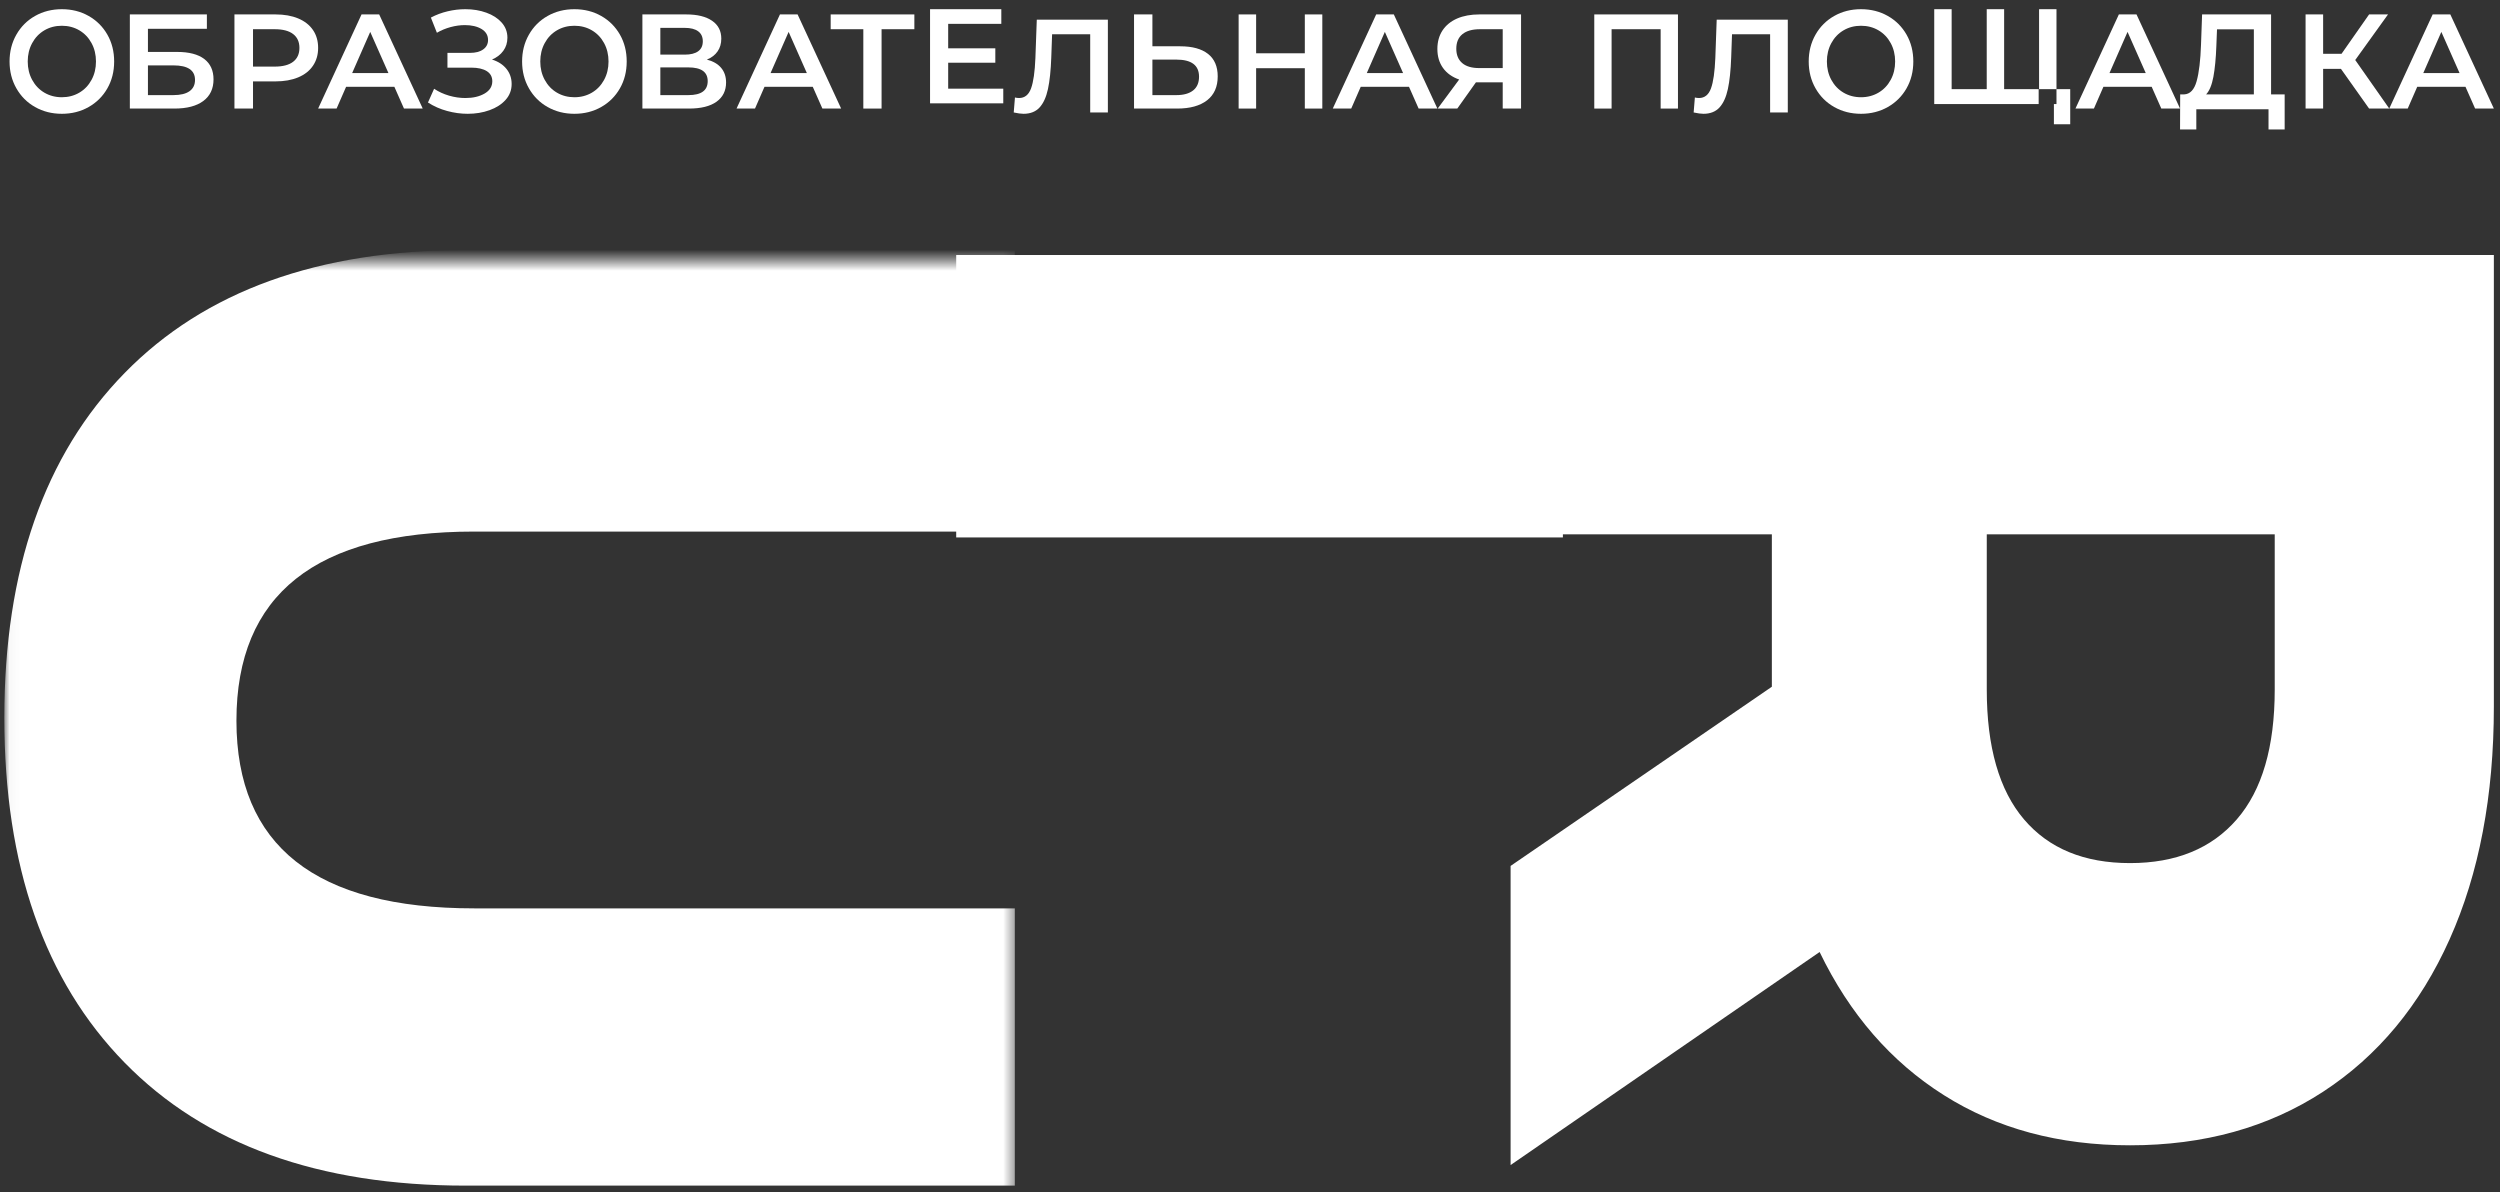 <?xml version="1.0" encoding="UTF-8"?>
<svg width="239px" height="114px" viewBox="0 0 239 114" version="1.1" xmlns="http://www.w3.org/2000/svg" xmlns:xlink="http://www.w3.org/1999/xlink">
    <rect x="0" y="0" width="239" height="114" fill="#333333" stroke="none"/>
    <!-- Generator: Sketch 52.6 (67491) - http://www.bohemiancoding.com/sketch -->
    <title>logo_FE1</title>
    <desc>Created with Sketch.</desc>
    <defs>
        <polygon id="path-1" points="0.524 0.394 89.967 0.394 89.967 96.966 0.524 96.966"></polygon>
    </defs>
    <g id="Page-1" stroke="none" stroke-width="1" fill="none" fill-rule="evenodd">
        <g id="." transform="translate(-579, -1600)">
            <g id="logo_FE1" transform="translate(698.5, 1657.5) rotate(-270) translate(-698.5, -1657.5) translate(641, 1538)">
                <g id="Group-3" transform="translate(24.379, 141.587)">
                    <mask id="mask-2" fill="white">
                        <use xlink:href="#path-1"></use>
                    </mask>
                    <g id="Clip-2"></g>
                    <path d="M11.282,85.5 C3.441,77.833 -0.476,66.963 -0.476,52.892 L-0.476,0.394 L26.439,0.394 L26.439,52.079 C26.439,67.234 32.465,74.81 44.518,74.81 C56.48,74.81 62.461,67.234 62.461,52.079 L62.461,0.394 L88.967,0.394 L88.967,52.892 C88.967,66.963 85.047,77.833 77.209,85.5 C69.371,93.167 58.382,97 44.245,97 C30.108,97 19.118,93.167 11.282,85.5" id="Fill-1" fill="#FFFFFF" mask="url(#mask-2)"></path>
                </g>
                <path d="M78.331,25.162 C75.544,22.744 71.406,21.536 65.921,21.536 L51.085,21.536 L51.085,49.065 L65.921,49.065 C71.406,49.065 75.544,47.879 78.331,45.506 C81.118,43.135 82.512,39.755 82.512,35.367 C82.512,30.982 81.118,27.578 78.331,25.162 Z M65.652,69.611 L51.085,69.611 L51.085,94.587 L24.379,94.587 L24.379,0.587 L67.54,0.587 C76.083,0.587 83.501,1.997 89.797,4.817 C96.091,7.637 100.945,11.666 104.363,16.903 C107.78,22.141 109.491,28.296 109.491,35.367 C109.491,42.171 107.894,48.104 104.7,53.16 C101.508,58.219 96.945,62.18 91.012,65.045 L111.379,94.587 L82.782,94.587 L65.652,69.611 Z" id="Fill-4" fill="#FFFFFF"></path>
                <polygon id="Fill-5" fill="#FFFFFF" points="24.379 147.587 51.379 147.587 51.379 89.587 24.379 89.587"></polygon>
                <path d="M8.858,231.416 C8.566,230.921 8.159,230.532 7.635,230.249 C7.113,229.965 6.527,229.825 5.878,229.825 C5.231,229.825 4.644,229.965 4.122,230.249 C3.598,230.532 3.192,230.921 2.9,231.416 C2.608,231.912 2.463,232.469 2.463,233.087 C2.463,233.706 2.608,234.262 2.9,234.758 C3.192,235.254 3.598,235.642 4.122,235.925 C4.644,236.209 5.231,236.349 5.878,236.349 C6.527,236.349 7.113,236.209 7.635,235.925 C8.159,235.642 8.566,235.254 8.858,234.758 C9.149,234.262 9.296,233.706 9.296,233.087 C9.296,232.469 9.149,231.912 8.858,231.416 Z M10.232,235.647 C9.802,236.408 9.205,237.004 8.44,237.437 C7.678,237.872 6.823,238.087 5.878,238.087 C4.934,238.087 4.08,237.872 3.315,237.437 C2.552,237.004 1.955,236.408 1.525,235.647 C1.094,234.886 0.879,234.033 0.879,233.087 C0.879,232.142 1.094,231.288 1.525,230.527 C1.955,229.767 2.55,229.17 3.308,228.737 C4.068,228.302 4.924,228.087 5.878,228.087 C6.831,228.087 7.69,228.302 8.448,228.737 C9.207,229.17 9.802,229.767 10.232,230.527 C10.663,231.288 10.879,232.142 10.879,233.087 C10.879,234.033 10.663,234.886 10.232,235.647 Z" id="Fill-6" fill="#FFFFFF"></path>
                <path d="M9.093,222.425 C9.093,221.749 8.969,221.236 8.72,220.884 C8.472,220.533 8.112,220.357 7.64,220.357 C6.714,220.357 6.251,221.046 6.251,222.425 L6.251,224.857 L9.093,224.857 L9.093,222.425 Z M1.379,226.587 L1.379,219.222 L2.754,219.222 L2.754,224.857 L4.965,224.857 L4.965,222.061 C4.965,220.926 5.191,220.063 5.64,219.472 C6.091,218.882 6.74,218.587 7.588,218.587 C8.48,218.587 9.169,218.912 9.652,219.56 C10.137,220.208 10.379,221.132 10.379,222.331 L10.379,226.587 L1.379,226.587 Z" id="Fill-7" fill="#FFFFFF"></path>
                <path d="M5.904,210.975 C5.596,210.575 5.154,210.375 4.579,210.375 C4.006,210.375 3.564,210.575 3.256,210.975 C2.947,211.377 2.793,211.964 2.793,212.738 L2.793,214.812 L6.367,214.812 L6.367,212.738 C6.367,211.964 6.213,211.377 5.904,210.975 Z M1.763,210.491 C2.021,209.877 2.39,209.405 2.87,209.079 C3.35,208.75 3.92,208.587 4.579,208.587 C5.232,208.587 5.798,208.75 6.283,209.079 C6.767,209.405 7.139,209.877 7.395,210.491 C7.652,211.105 7.781,211.827 7.781,212.655 L7.781,214.812 L10.379,214.812 L10.379,216.587 L1.379,216.587 L1.379,212.655 C1.379,211.827 1.507,211.105 1.763,210.491 Z" id="Fill-8" fill="#FFFFFF"></path>
                <path d="M6.983,201.867 L3.05,203.607 L6.983,205.333 L6.983,201.867 Z M8.296,201.3 L8.296,205.912 L10.379,206.822 L10.379,208.587 L1.379,204.437 L1.379,202.75 L10.379,198.587 L10.379,200.379 L8.296,201.3 Z" id="Fill-9" fill="#FFFFFF"></path>
                <path d="M6.584,190.584 C6.994,190.253 7.477,190.087 8.029,190.087 C8.609,190.087 9.114,190.278 9.543,190.661 C9.973,191.045 10.303,191.557 10.532,192.196 C10.764,192.836 10.879,193.534 10.879,194.29 C10.879,194.944 10.789,195.6 10.608,196.259 C10.43,196.917 10.16,197.528 9.8,198.087 L8.486,197.499 C8.772,197.07 8.991,196.594 9.144,196.071 C9.295,195.546 9.371,195.029 9.371,194.514 C9.371,193.776 9.228,193.163 8.942,192.672 C8.657,192.183 8.265,191.936 7.767,191.936 C7.344,191.936 7.019,192.114 6.798,192.468 C6.577,192.824 6.467,193.315 6.467,193.941 L6.467,196.224 L5.056,196.224 L5.056,194.081 C5.056,193.539 4.946,193.113 4.723,192.805 C4.502,192.497 4.203,192.343 3.825,192.343 C3.373,192.343 3.023,192.55 2.773,192.965 C2.525,193.381 2.4,193.912 2.4,194.557 C2.4,194.996 2.462,195.449 2.587,195.917 C2.713,196.383 2.893,196.822 3.133,197.233 L1.68,197.808 C1.414,197.303 1.213,196.769 1.08,196.204 C0.946,195.638 0.879,195.074 0.879,194.514 C0.879,193.785 0.99,193.116 1.212,192.504 C1.433,191.891 1.748,191.404 2.159,191.039 C2.569,190.676 3.05,190.492 3.604,190.492 C4.083,190.492 4.502,190.624 4.861,190.886 C5.221,191.148 5.498,191.507 5.692,191.965 C5.876,191.375 6.173,190.917 6.584,190.584" id="Fill-10" fill="#FFFFFF"></path>
                <path d="M8.858,182.416 C8.566,181.92 8.159,181.532 7.635,181.249 C7.113,180.965 6.527,180.825 5.878,180.825 C5.231,180.825 4.644,180.965 4.122,181.249 C3.598,181.532 3.192,181.92 2.9,182.416 C2.608,182.912 2.463,183.468 2.463,184.087 C2.463,184.705 2.608,185.262 2.9,185.758 C3.192,186.253 3.598,186.642 4.122,186.925 C4.644,187.209 5.231,187.349 5.878,187.349 C6.527,187.349 7.113,187.209 7.635,186.925 C8.159,186.642 8.566,186.253 8.858,185.758 C9.149,185.262 9.296,184.705 9.296,184.087 C9.296,183.468 9.149,182.912 8.858,182.416 Z M10.232,186.646 C9.802,187.408 9.205,188.003 8.44,188.437 C7.678,188.872 6.823,189.087 5.878,189.087 C4.934,189.087 4.08,188.872 3.315,188.437 C2.552,188.003 1.955,187.408 1.525,186.646 C1.094,185.886 0.879,185.032 0.879,184.087 C0.879,183.141 1.094,182.288 1.525,181.527 C1.955,180.766 2.55,180.17 3.308,179.736 C4.068,179.302 4.924,179.087 5.878,179.087 C6.831,179.087 7.69,179.302 8.448,179.736 C9.207,180.17 9.802,180.766 10.232,181.527 C10.663,182.288 10.879,183.141 10.879,184.087 C10.879,185.032 10.663,185.886 10.232,186.646 Z" id="Fill-11" fill="#FFFFFF"></path>
                <path d="M7.756,171.344 C6.882,171.344 6.444,171.959 6.444,173.192 L6.444,175.871 L9.093,175.871 L9.093,173.192 C9.093,171.959 8.647,171.344 7.756,171.344 Z M5.223,175.871 L5.223,173.541 C5.223,172.978 5.116,172.549 4.901,172.255 C4.687,171.959 4.37,171.812 3.95,171.812 C3.529,171.812 3.21,171.959 2.992,172.255 C2.773,172.549 2.664,172.978 2.664,173.541 L2.664,175.871 L5.223,175.871 Z M6.489,170.057 C6.861,169.744 7.328,169.587 7.884,169.587 C8.673,169.587 9.286,169.892 9.723,170.498 C10.161,171.107 10.379,171.986 10.379,173.138 L10.379,177.587 L1.379,177.587 L1.379,173.393 C1.379,172.34 1.58,171.517 1.983,170.928 C2.385,170.338 2.956,170.044 3.692,170.044 C4.165,170.044 4.571,170.161 4.913,170.399 C5.257,170.636 5.518,170.977 5.698,171.424 C5.852,170.825 6.116,170.369 6.489,170.057 Z" id="Fill-12" fill="#FFFFFF"></path>
                <path d="M6.983,161.867 L3.05,163.607 L6.983,165.333 L6.983,161.867 Z M8.296,161.301 L8.296,165.913 L10.379,166.822 L10.379,168.587 L1.379,164.437 L1.379,162.75 L10.379,158.587 L10.379,160.379 L8.296,161.301 Z" id="Fill-13" fill="#FFFFFF"></path>
                <polyline id="Fill-14" fill="#FFFFFF" points="2.793 151.587 2.793 154.722 10.379 154.722 10.379 156.466 2.793 156.466 2.793 159.587 1.379 159.587 1.379 151.587 2.793 151.587"></polyline>
                <polyline id="Fill-15" fill="#FFFFFF" points="8.477 143.087 9.879 143.087 9.879 150.087 0.879 150.087 0.879 143.274 2.28 143.274 2.28 148.354 4.619 148.354 4.619 143.847 5.996 143.847 5.996 148.354 8.477 148.354 8.477 143.087"></polyline>
                <path d="M1.879,133.087 L10.752,133.087 L10.752,134.777 L3.273,134.777 L3.273,138.419 L5.49,138.498 C6.733,138.542 7.74,138.648 8.514,138.815 C9.288,138.983 9.874,139.25 10.277,139.619 C10.678,139.99 10.879,140.501 10.879,141.151 C10.879,141.38 10.837,141.693 10.752,142.087 L9.319,141.97 C9.353,141.855 9.37,141.724 9.37,141.573 C9.37,141.037 9.063,140.655 8.451,140.431 C7.838,140.207 6.872,140.069 5.554,140.016 L1.879,139.883 L1.879,133.087" id="Fill-16" fill="#FFFFFF"></path>
                <path d="M8.643,124.934 C8.343,124.558 7.905,124.372 7.33,124.372 C6.243,124.372 5.698,125.094 5.698,126.539 L5.698,128.83 L9.093,128.83 L9.093,126.539 C9.093,125.844 8.942,125.31 8.643,124.934 Z M5.152,123.514 C5.637,122.895 6.354,122.587 7.305,122.587 C8.3,122.587 9.06,122.926 9.588,123.602 C10.115,124.28 10.379,125.231 10.379,126.457 L10.379,130.587 L1.379,130.587 L1.379,128.83 L4.426,128.83 L4.426,126.168 C4.426,125.017 4.667,124.132 5.152,123.514 Z" id="Fill-17" fill="#FFFFFF"></path>
                <polyline id="Fill-18" fill="#FFFFFF" points="1.379 112.587 10.379 112.587 10.379 114.259 6.521 114.259 6.521 118.915 10.379 118.915 10.379 120.587 1.379 120.587 1.379 118.915 5.094 118.915 5.094 114.259 1.379 114.259 1.379 112.587"></polyline>
                <path d="M6.983,104.867 L3.05,106.608 L6.983,108.333 L6.983,104.867 Z M8.296,104.301 L8.296,108.913 L10.379,109.823 L10.379,111.587 L1.379,107.437 L1.379,105.75 L10.379,101.587 L10.379,103.379 L8.296,104.301 Z" id="Fill-19" fill="#FFFFFF"></path>
                <path d="M3.269,99.196 C3.586,99.584 4.049,99.778 4.658,99.778 C5.248,99.778 5.704,99.591 6.027,99.216 C6.348,98.844 6.508,98.3 6.508,97.588 L6.508,95.341 L2.793,95.341 L2.793,97.52 C2.793,98.25 2.952,98.808 3.269,99.196 Z M1.379,93.587 L10.379,93.587 L10.379,95.341 L7.872,95.341 L7.872,97.902 L10.379,99.683 L10.379,101.559 L7.602,99.504 C7.37,100.171 7.004,100.684 6.502,101.046 C6.001,101.406 5.394,101.587 4.682,101.587 C3.997,101.587 3.405,101.422 2.907,101.094 C2.412,100.764 2.032,100.3 1.769,99.696 C1.509,99.094 1.379,98.385 1.379,97.573 L1.379,93.587 Z" id="Fill-20" fill="#FFFFFF"></path>
                <polyline id="Fill-21" fill="#FFFFFF" points="1.379 78.587 10.379 78.587 10.379 80.242 2.793 80.242 2.793 84.932 10.379 84.932 10.379 86.587 1.379 86.587 1.379 78.587"></polyline>
                <path d="M1.879,68.087 L10.752,68.087 L10.752,69.777 L3.273,69.777 L3.273,73.419 L5.49,73.498 C6.733,73.542 7.74,73.648 8.514,73.815 C9.288,73.983 9.874,74.25 10.277,74.619 C10.678,74.99 10.879,75.5 10.879,76.151 C10.879,76.38 10.837,76.692 10.752,77.087 L9.319,76.97 C9.353,76.855 9.37,76.723 9.37,76.573 C9.37,76.037 9.063,75.655 8.451,75.431 C7.838,75.207 6.872,75.069 5.554,75.015 L1.879,74.884 L1.879,68.087" id="Fill-22" fill="#FFFFFF"></path>
                <path d="M8.858,59.416 C8.566,58.921 8.159,58.532 7.635,58.249 C7.113,57.965 6.527,57.825 5.878,57.825 C5.231,57.825 4.644,57.965 4.122,58.249 C3.598,58.532 3.192,58.921 2.9,59.416 C2.608,59.912 2.463,60.468 2.463,61.087 C2.463,61.706 2.608,62.262 2.9,62.758 C3.192,63.254 3.598,63.642 4.122,63.925 C4.644,64.209 5.231,64.349 5.878,64.349 C6.527,64.349 7.113,64.209 7.635,63.925 C8.159,63.642 8.566,63.254 8.858,62.758 C9.149,62.262 9.296,61.706 9.296,61.087 C9.296,60.468 9.149,59.912 8.858,59.416 Z M10.232,63.647 C9.802,64.408 9.205,65.004 8.44,65.438 C7.678,65.872 6.823,66.087 5.878,66.087 C4.934,66.087 4.08,65.872 3.315,65.438 C2.552,65.004 1.955,64.408 1.525,63.647 C1.094,62.886 0.879,62.033 0.879,61.087 C0.879,60.142 1.094,59.288 1.525,58.527 C1.955,57.767 2.55,57.17 3.308,56.736 C4.068,56.302 4.924,56.087 5.878,56.087 C6.831,56.087 7.69,56.302 8.448,56.736 C9.207,57.17 9.802,57.767 10.232,58.527 C10.663,59.288 10.879,60.142 10.879,61.087 C10.879,62.033 10.663,62.886 10.232,63.647 Z" id="Fill-23" fill="#FFFFFF"></path>
                <path d="M8.523,41.087 L11.879,41.087 L11.879,42.647 L9.948,42.647 L9.948,44.104 L8.523,44.104 L8.523,41.087 Z M0.879,42.4 L9.948,42.4 L9.948,54.087 L0.879,54.087 L0.879,52.423 L8.523,52.423 L8.523,49.069 L0.879,49.069 L0.879,47.405 L8.523,47.405 L8.523,44.064 L0.879,44.064 L0.879,42.4 Z" id="Fill-24" fill="#FFFFFF"></path>
                <path d="M6.983,33.867 L3.05,35.607 L6.983,37.333 L6.983,33.867 Z M8.296,33.301 L8.296,37.912 L10.379,38.822 L10.379,40.587 L1.379,36.437 L1.379,34.749 L10.379,30.587 L10.379,32.379 L8.296,33.301 Z" id="Fill-25" fill="#FFFFFF"></path>
                <path d="M7.345,27.4 C8.126,27.546 8.686,27.777 9.023,28.094 L9.023,23.531 L2.804,23.531 L2.804,27.054 L4.41,27.117 C5.584,27.16 6.563,27.255 7.345,27.4 Z M9.023,20.587 L12.379,20.587 L12.379,22.13 L10.448,22.13 L10.448,29.032 L12.379,29.032 L12.379,30.587 L9.023,30.574 L9.023,30.188 C8.996,29.624 8.575,29.227 7.759,29.001 C6.943,28.773 5.775,28.634 4.254,28.582 L1.379,28.48 L1.379,21.885 L9.023,21.885 L9.023,20.587 Z" id="Fill-26" fill="#FFFFFF"></path>
                <polyline id="Fill-27" fill="#FFFFFF" points="6.585 15.204 6.585 16.909 10.379 16.909 10.379 18.587 1.379 18.587 1.379 16.909 5.146 16.909 5.146 15.151 1.379 12.515 1.379 10.706 5.738 13.84 10.379 10.587 10.379 12.515 6.585 15.204"></polyline>
                <path d="M6.983,3.867 L3.05,5.607 L6.983,7.333 L6.983,3.867 Z M8.296,3.301 L8.296,7.912 L10.379,8.822 L10.379,10.587 L1.379,6.437 L1.379,4.749 L10.379,0.587 L10.379,2.379 L8.296,3.301 Z" id="Fill-28" fill="#FFFFFF"></path>
            </g>
        </g>
    </g>
</svg>